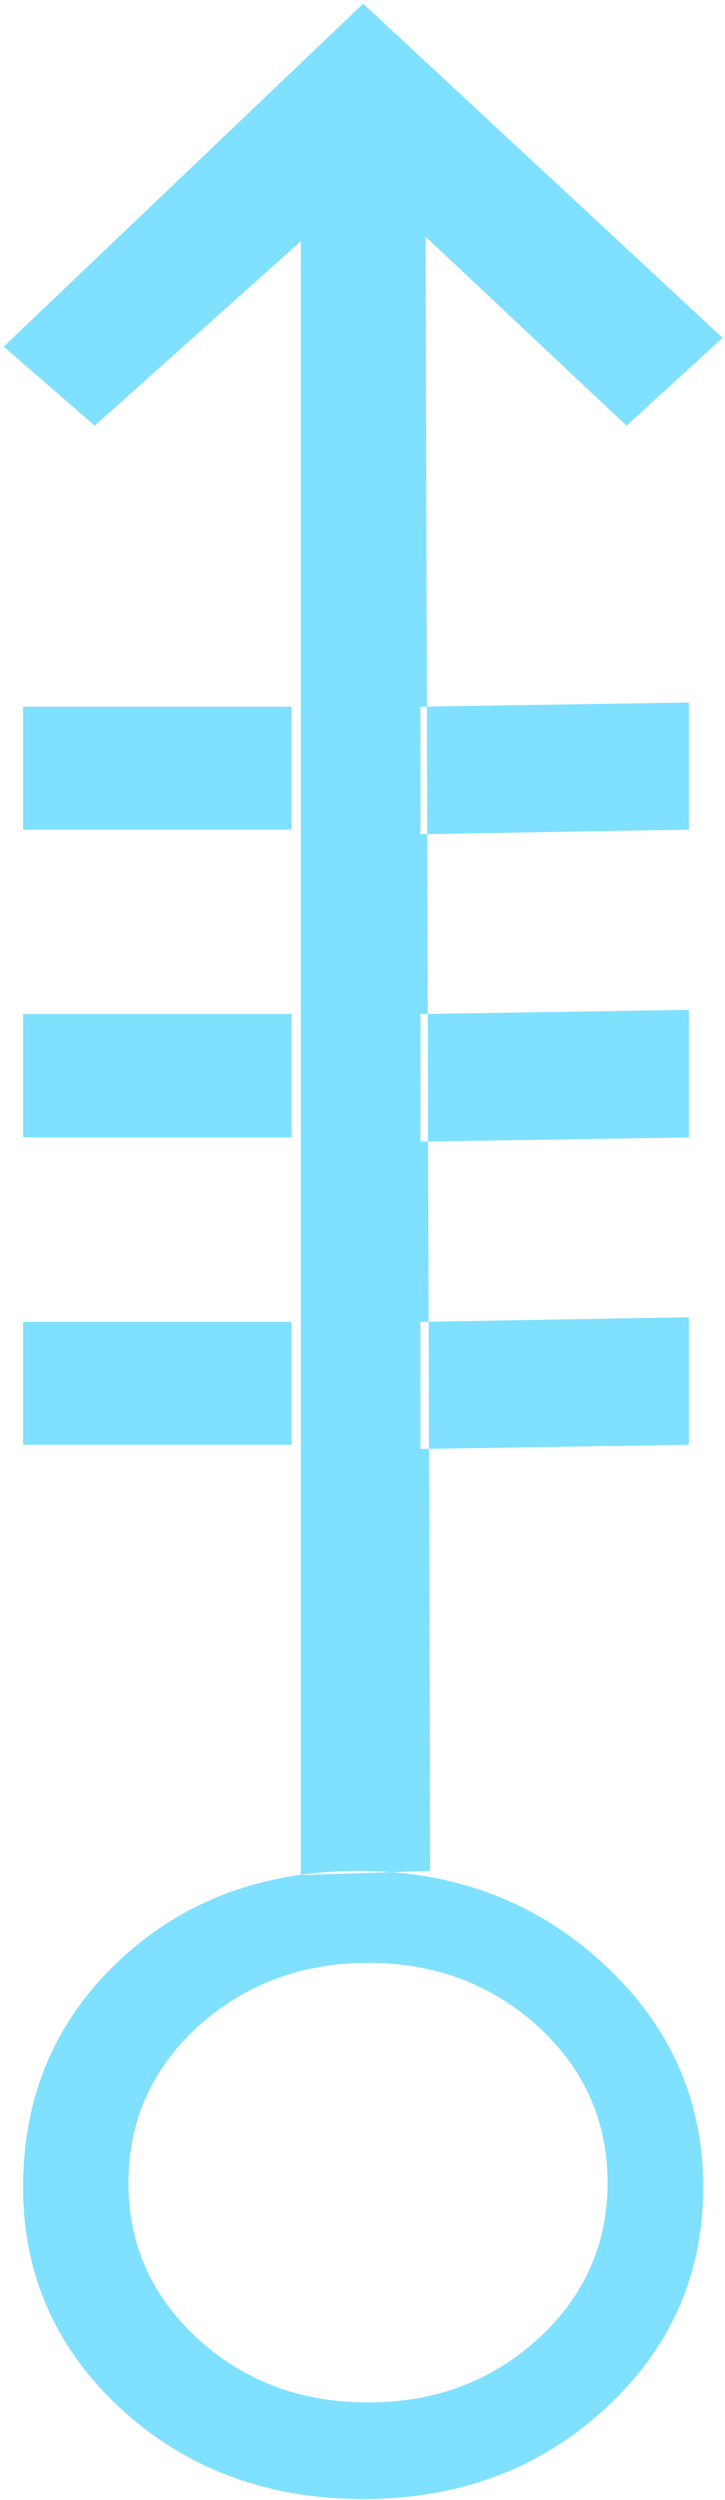 <?xml version="1.0" encoding="UTF-8" standalone="no"?>
<svg
   xmlns:dc="http://purl.org/dc/elements/1.1/"
   xmlns:cc="http://creativecommons.org/ns#"
   xmlns:rdf="http://www.w3.org/1999/02/22-rdf-syntax-ns#"
   xmlns:svg="http://www.w3.org/2000/svg"
   xmlns="http://www.w3.org/2000/svg"
   id="svg7"
   height="57.19mm"
   width="16.59mm"
   version="1.0">
  <defs
     id="defs3">
    <pattern
       y="0"
       x="0"
       height="6"
       width="6"
       patternUnits="userSpaceOnUse"
       id="EMFhbasepattern" />
  </defs>
  <path
     id="path5"
     d="  M 62.497,29.211   L 54.186,36.803   L 36.803,20.459   L 37.203,161.757   L 26.014,162.117   L 26.014,20.859   L 8.192,36.803   L 0.32,29.97   L 31.408,0.32   z  M 25.215,71.728   L 25.215,61.099   L 1.998,61.099   L 1.998,71.728   z  M 25.215,98.341   L 25.215,87.672   L 1.998,87.672   L 1.998,98.341   z  M 25.215,124.914   L 25.215,114.285   L 1.998,114.285   L 1.998,124.914   z  M 31.408,216.063   C 23.137,216.063 16.144,213.465 10.469,208.271   C 4.835,203.076 1.998,196.682 1.998,189.09   C 1.998,181.258 4.755,174.744 10.27,169.55   C 15.784,164.355 22.697,161.757 31.009,161.757   C 39.281,161.757 46.313,164.395 52.108,169.709   C 57.902,175.024 60.819,181.498 60.819,189.09   C 60.819,196.682 57.982,203.076 52.307,208.271   C 46.673,213.465 39.68,216.063 31.408,216.063   z  M 31.848,169.709   C 26.014,169.709 21.139,171.588 17.103,175.224   C 13.107,178.9 11.109,183.416 11.109,188.73   C 11.109,194.045 13.107,198.52 17.103,202.197   C 21.099,205.873 26.014,207.711 31.848,207.711   C 37.642,207.711 42.517,205.873 46.553,202.197   C 50.549,198.52 52.547,194.045 52.547,188.73   C 52.547,183.416 50.549,178.9 46.553,175.224   C 42.517,171.548 37.642,169.709 31.848,169.709   z  M 59.58,71.728   L 59.58,60.739   L 36.363,61.099   L 36.363,72.128   z  M 59.58,98.341   L 59.58,87.312   L 36.363,87.672   L 36.363,98.701   z  M 59.58,124.914   L 59.58,113.886   L 36.363,114.285   L 36.363,125.274   z "
     style="fill:#80e0ff;fill-rule:evenodd;fill-opacity:1;stroke:none;" />
</svg>
